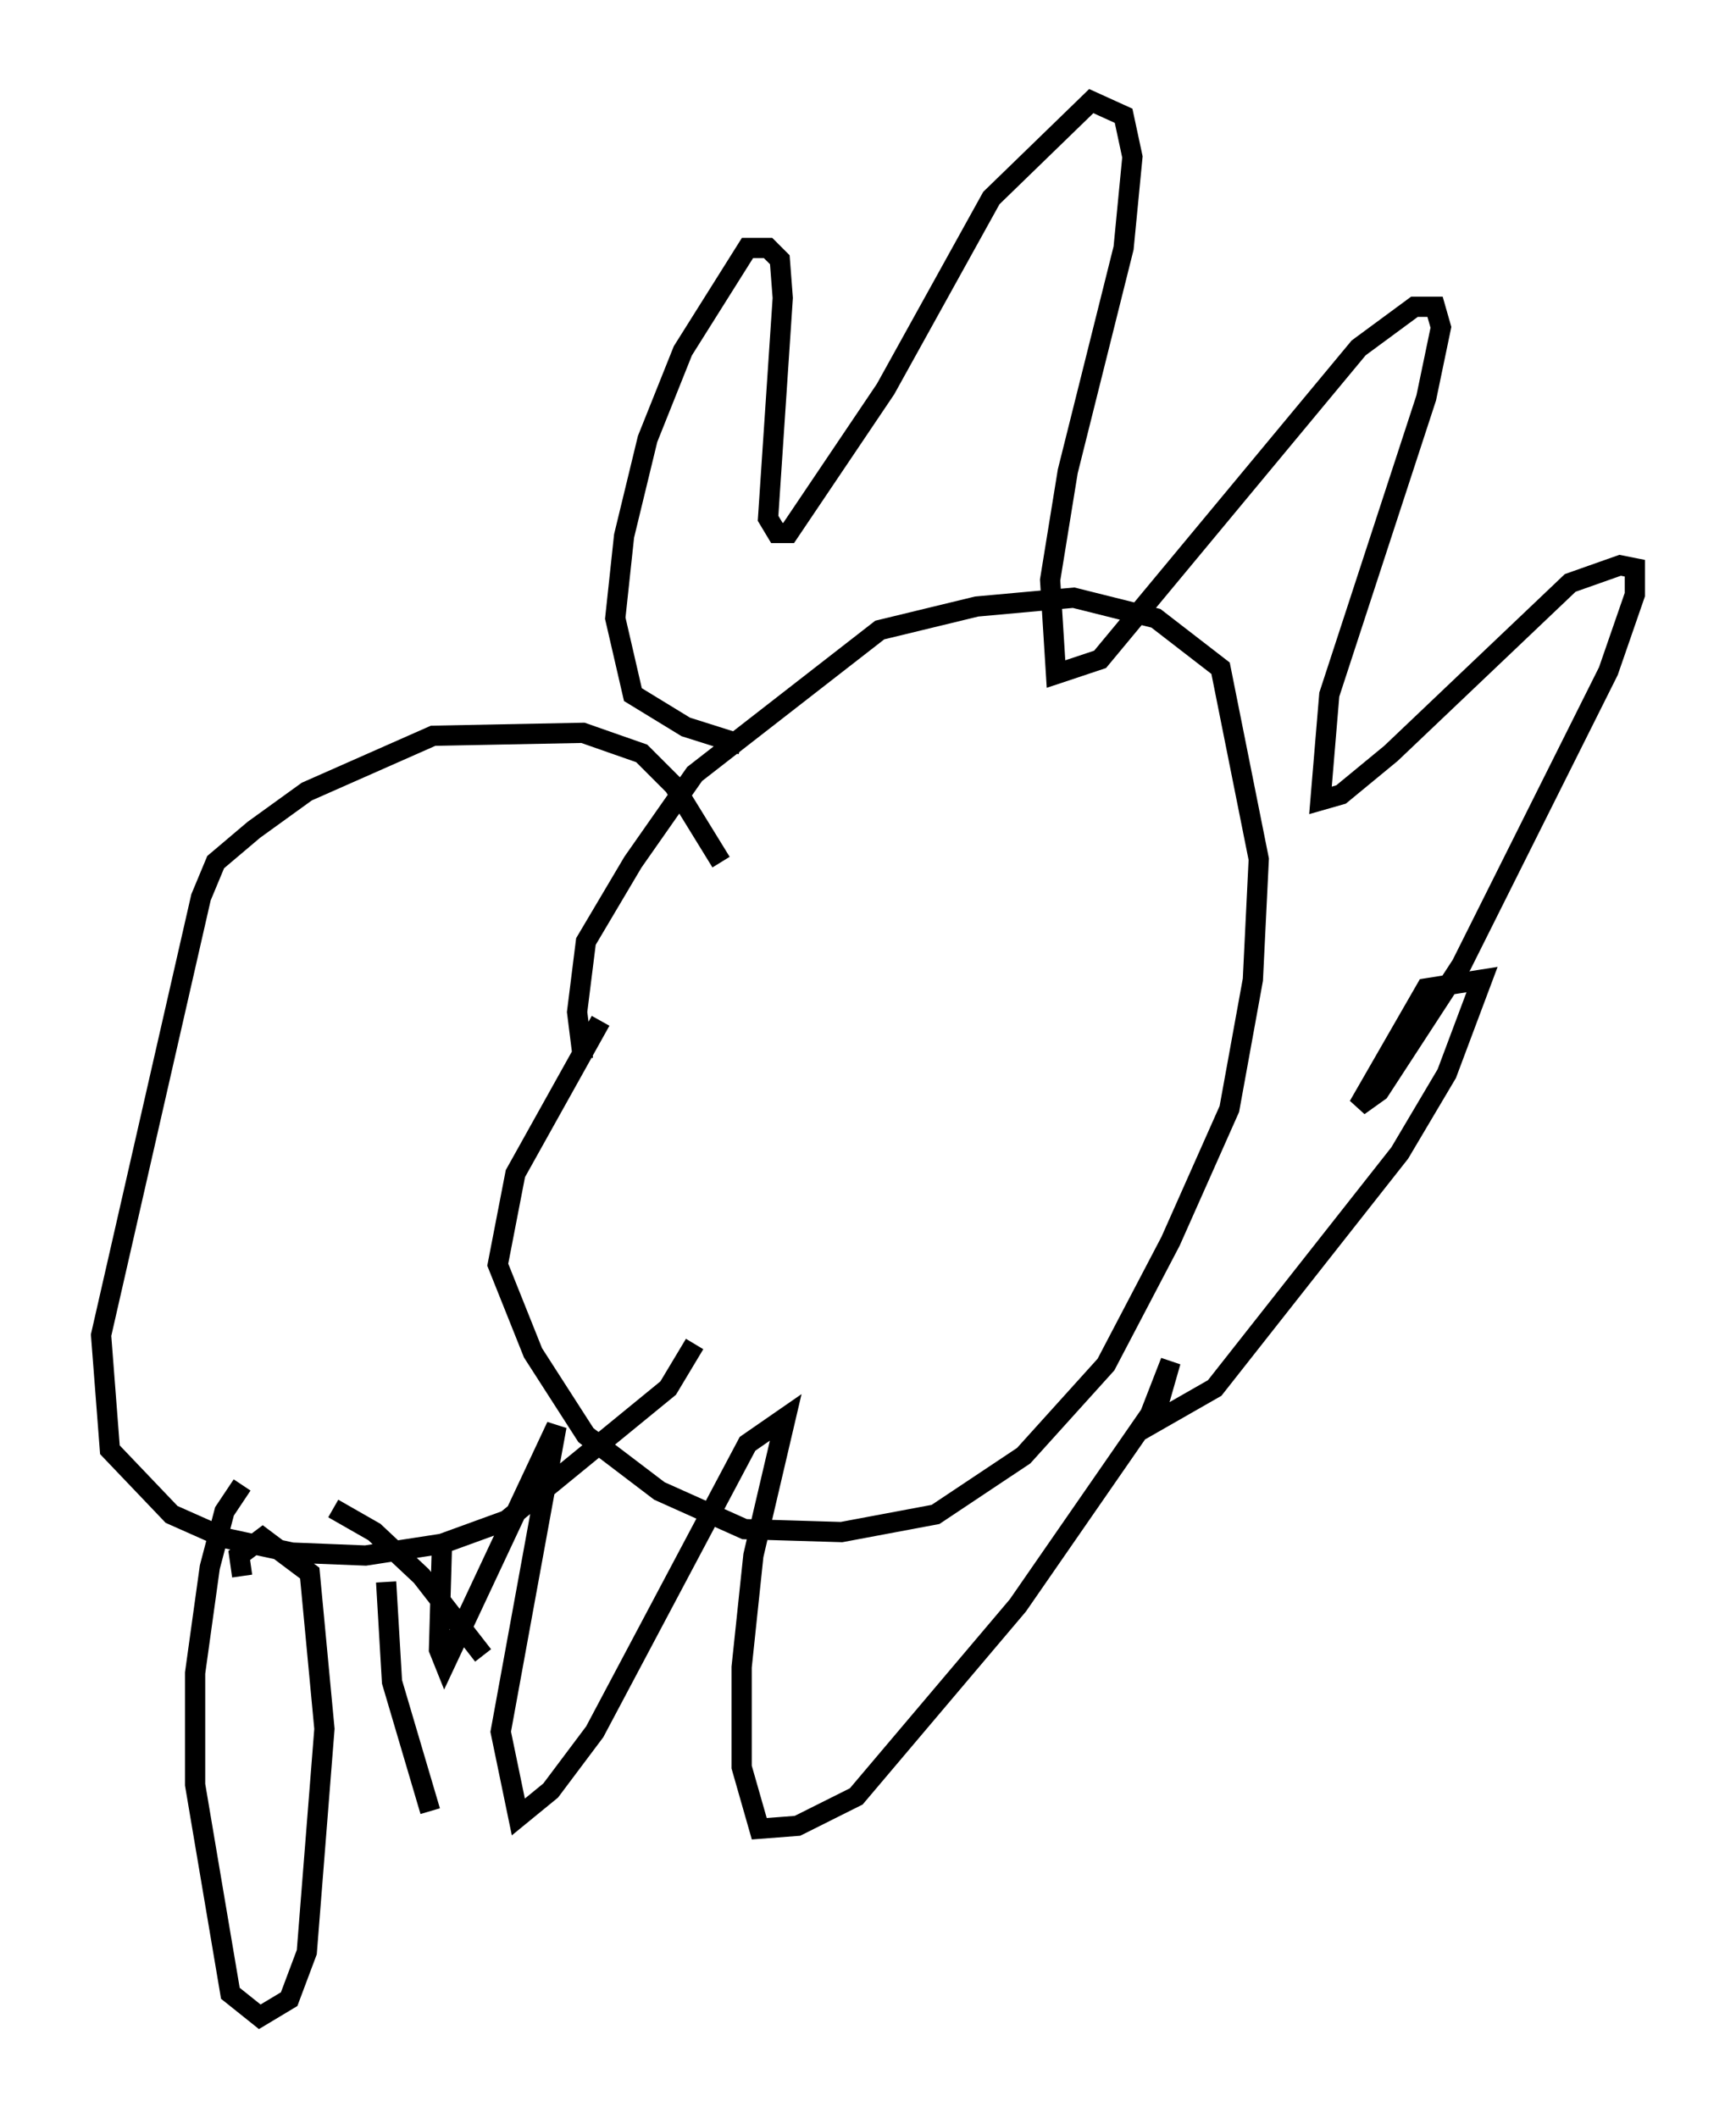 <?xml version="1.0" encoding="utf-8" ?>
<svg baseProfile="full" height="104.704" version="1.1" width="85.821" xmlns="http://www.w3.org/2000/svg" xmlns:ev="http://www.w3.org/2001/xml-events" xmlns:xlink="http://www.w3.org/1999/xlink"><defs /><rect fill="white" height="104.704" width="85.821" x="0" y="0" /><path d="M29.402, 53.369 m-0.581, -1.017 l-0.291, -2.324 0.436, -3.486 l2.324, -3.922 3.05, -4.358 l9.151, -7.117 4.793, -1.162 l4.793, -0.436 4.067, 1.017 l3.196, 2.469 1.888, 9.441 l-0.291, 5.955 -1.162, 6.391 l-2.905, 6.536 -3.196, 6.101 l-4.067, 4.503 -4.358, 2.905 l-4.648, 0.872 -4.793, -0.145 l-4.212, -1.888 -3.631, -2.76 l-2.615, -4.067 -1.743, -4.358 l0.872, -4.503 4.212, -7.553 m5.955, -7.844 l-2.324, -3.777 -1.598, -1.598 l-2.905, -1.017 -7.408, 0.145 l-6.246, 2.76 -2.615, 1.888 l-1.888, 1.598 -0.726, 1.743 l-4.939, 21.642 0.436, 5.665 l3.05, 3.196 2.615, 1.162 l3.341, 0.726 3.631, 0.145 l3.777, -0.581 3.196, -1.162 l7.989, -6.536 1.307, -2.179 m2.324, -29.631 l-2.76, -0.872 -2.615, -1.598 l-0.872, -3.777 0.436, -4.067 l1.162, -4.793 1.743, -4.358 l3.196, -5.084 1.017, 0.0 l0.581, 0.581 0.145, 1.888 l-0.726, 10.894 0.436, 0.726 l0.581, 0.0 4.793, -7.117 l5.229, -9.441 4.939, -4.793 l1.598, 0.726 0.436, 2.034 l-0.436, 4.503 -2.76, 11.039 l-0.872, 5.374 0.291, 4.648 l2.179, -0.726 12.782, -15.397 l2.76, -2.034 1.017, 0.0 l0.291, 1.017 -0.726, 3.486 l-4.793, 14.67 -0.436, 5.229 l1.017, -0.291 2.469, -2.034 l8.86, -8.425 2.469, -0.872 l0.726, 0.145 0.0, 1.307 l-1.307, 3.777 -7.263, 14.525 l-4.067, 6.246 -1.017, 0.726 l3.341, -5.81 2.76, -0.436 l-1.743, 4.648 -2.324, 3.922 l-9.151, 11.62 -3.05, 1.743 l0.872, -3.05 -1.017, 2.615 l-6.536, 9.441 -7.989, 9.441 l-2.905, 1.453 -1.888, 0.145 l-0.872, -3.05 0.0, -4.939 l0.581, -5.52 1.598, -6.827 l-1.888, 1.307 -7.553, 14.235 l-2.179, 2.905 -1.598, 1.307 l-0.872, -4.212 2.76, -15.106 l-5.52, 11.765 -0.291, -0.726 l0.145, -5.084 m-9.877, -3.05 l-0.872, 1.307 -0.726, 2.76 l-0.726, 5.229 0.0, 5.52 l1.743, 10.313 1.453, 1.162 l1.453, -0.872 0.872, -2.324 l0.872, -11.039 -0.726, -7.698 l-2.324, -1.743 -1.162, 0.872 l0.145, 1.017 m7.117, 0.291 l0.291, 4.939 1.888, 6.391 m2.615, -7.698 l-3.05, -3.922 -2.324, -2.179 l-2.034, -1.162 " fill="none" stroke="black" stroke-width="1" /></svg>